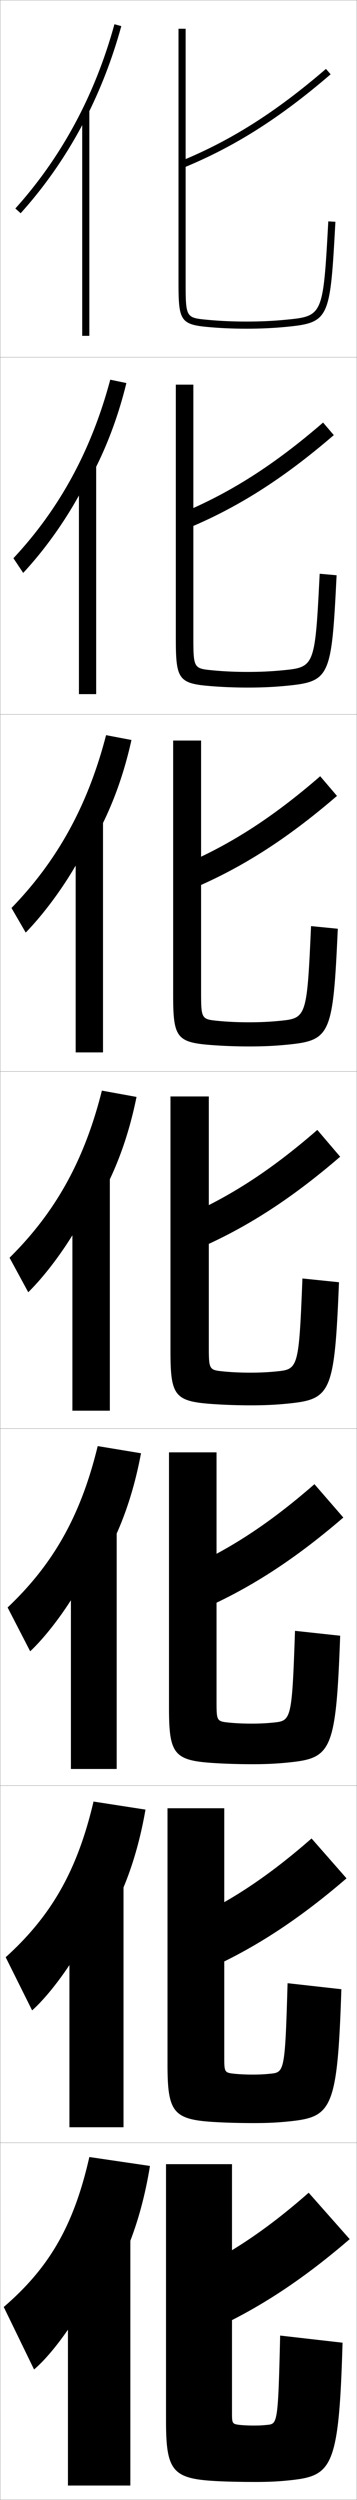<?xml version="1.0" encoding="utf-8"?>
<!-- Generator: Adobe Illustrator 11 Build 225, SVG Export Plug-In . SVG Version: 6.0.0 Build 78)  -->
<!DOCTYPE svg PUBLIC "-//W3C//DTD SVG 1.0//EN"    "http://www.w3.org/TR/2001/REC-SVG-20010904/DTD/svg10.dtd">
<svg  xmlns="http://www.w3.org/2000/svg" xmlns:xlink="http://www.w3.org/1999/xlink" xmlns:a="http://ns.adobe.com/AdobeSVGViewerExtensions/3.0/"
	 width="100.1" height="700.1" viewBox="0 0 100.1 700.1"
	 overflow="visible" enable-background="new 0 0 100.1 700.1" xml:space="preserve">
		<g id="glyphs">
			<g>
				<rect x="0.05" y="0.05" fill="none" stroke="#999999" stroke-width="0.1" width="100" height="100"/> 
				<rect x="0.05" y="100.05" fill="none" stroke="#999999" stroke-width="0.1" width="100" height="100"/> 
				<rect x="0.05" y="200.05" fill="none" stroke="#999999" stroke-width="0.1" width="100" height="100"/> 
				<rect x="0.05" y="300.05" fill="none" stroke="#999999" stroke-width="0.1" width="100" height="100"/> 
				<rect x="0.05" y="400.05" fill="none" stroke="#999999" stroke-width="0.1" width="100" height="100"/> 
				<rect x="0.05" y="500.05" fill="none" stroke="#999999" stroke-width="0.1" width="100" height="100"/> 
				<rect x="0.05" y="600.05" fill="none" stroke="#999999" stroke-width="0.1" width="100" height="100"/> 
			</g>
			<g>
				<g>
					<rect x="23.05" y="31.05" width="2" height="63"/> 
					<g>
						<path d="M24.05,33.122c4.121-8.063,7.457-16.678,9.964-25.808l-1.929-0.529
							c-5.438,19.804-14.785,37.162-27.779,51.596L5.793,59.719
							C13.001,51.713,19.095,42.816,24.05,33.122L24.05,33.122z"/>
					</g>
				</g>
				<g>
					<rect x="22.133" y="130.216" width="4.833" height="64.167"/> 
					<path d="M24.466,135.443c4.752-8.437,8.436-17.816,10.971-28.173l-4.524-0.942
						c-5.271,19.765-14.228,36.163-27.149,49.997l2.739,4.115
						c6.994-7.505,13.453-16.945,17.963-26.164V135.443z"/>
				</g>
				<g>
					<rect x="21.216" y="229.383" width="7.667" height="65.333"/> 
					<path d="M24.883,237.765c5.383-8.81,9.413-18.954,11.976-30.538l-7.119-1.354
						c-5.103,19.727-13.67,35.164-26.519,48.397l3.991,6.892
						c6.781-7.005,13.604-16.988,17.671-25.73V237.765z"/>
				</g>
				<g>
					<rect x="20.3" y="328.55" width="10.5" height="66.5"/> 
					<path d="M25.3,340.086c6.014-9.183,10.391-20.092,12.982-32.903l-9.715-1.766
						c-4.935,19.688-13.113,34.164-25.889,46.799l5.243,9.668
						c6.568-6.504,13.755-17.031,17.378-25.298V340.086z"/>
				</g>
				<g>
					<rect x="19.883" y="427.05" width="12.833" height="68.333"/> 
					<path d="M25.549,442.24c6.645-9.556,11.369-21.229,13.988-35.269l-12.143-2.011
						c-4.767,19.648-12.556,33.165-25.259,45.199l6.329,12.278
						c6.354-6.003,13.906-17.074,17.085-24.865V442.24z"/>
				</g>
				<g>
					<rect x="19.466" y="525.55" width="15.167" height="70.167"/> 
					<path d="M25.8,544.396c7.276-9.93,12.347-22.368,14.994-37.635l-14.572-2.255
						c-4.599,19.609-11.999,32.165-24.629,43.6l7.415,14.889
						c6.141-5.502,14.058-17.118,16.792-24.433V544.396z"/>
				</g>
				<g>
					<rect x="19.05" y="624.05" width="17.5" height="72"/> 
					<path d="M26.05,646.55c7.907-10.303,13.325-23.506,16-40l-17-2.5
						c-4.431,19.57-11.441,31.166-24,42l8.5,17.5c5.928-5.002,14.209-17.162,16.5-24V646.55z
						"/>
				</g>
			</g>
			<g>
				<path d="M50.671,45.125l0.758,1.85c14.371-5.892,27.1-13.962,41.273-26.167
					l-1.305-1.516C77.394,31.351,64.833,39.317,50.671,45.125z"/>
				<path d="M93.593,121.848l-3.004-3.513c-13.882,11.993-26.256,19.84-40.272,25.611
					l1.632,4.292C66.448,142.288,79.313,134.144,93.593,121.848z"/>
				<path d="M94.485,222.888l-4.703-5.51c-13.761,11.927-25.949,19.656-39.818,25.389
					L52.469,249.5C67.096,243.493,80.098,235.276,94.485,222.888z"/>
				<path d="M88.974,316.421c-13.639,11.861-25.641,19.471-39.363,25.166l3.379,9.176
					c14.755-6.064,27.894-14.354,42.387-26.834L88.974,316.421z"/>
				<path d="M96.267,424.969l-8.101-9.339c-13.517,11.797-25.333,19.286-38.909,24.944
					l4.252,11.45C68.392,445.903,81.667,437.54,96.267,424.969z"/>
				<path d="M97.159,526.01l-9.801-11.17C73.962,526.57,62.333,533.94,48.903,539.562
					l5.126,13.725C69.041,547.108,82.453,538.672,97.159,526.01z"/>
				<path d="M48.55,638.55l6,16c15.139-6.236,28.688-14.746,43.5-27.5l-11.5-13
					C73.275,625.715,61.834,632.965,48.55,638.55z"/>
			</g>
			<g>
				<path d="M50.05,8.05v71c0,10.411,0.439,11.779,7.904,12.495
					c3.477,0.335,7.21,0.505,11.096,0.505c3.987,0,7.514-0.16,11.096-0.505
					c12.344-1.185,12.402-2.246,13.902-29.44l-1.996-0.109
					c-1.465,26.539-1.465,26.539-12.098,27.56
					c-3.518,0.338-6.982,0.495-10.904,0.495c-3.822,0-7.49-0.167-10.904-0.495
					c-5.981-0.574-6.096-0.586-6.096-10.505v-71H50.05z"/>
				<path d="M49.299,107.716h4.917v70.75c0,8.694,0.123,8.739,5.413,9.254
					c3.037,0.296,6.37,0.446,9.754,0.446c3.534,0,6.561-0.137,9.753-0.446
					c9.127-0.879,9.188-0.952,10.499-27.049l4.747,0.424
					c-1.417,28.464-1.785,29.754-14.002,30.95
					c-3.554,0.349-6.953,0.504-10.914,0.504c-3.778,0-7.519-0.157-10.913-0.455
					c-8.56-0.722-9.254-2.142-9.254-13.212V107.716z"/>
				<path d="M48.55,207.383h7.833v70.5c0,7.469,0.132,7.547,4.73,8.003
					c2.658,0.264,5.656,0.396,8.603,0.396c3.146,0,5.734-0.116,8.603-0.396
					c7.621-0.739,7.742-0.884,8.898-26.54l7.498,0.739
					c-1.333,29.734-2.011,31.253-14.102,32.461
					c-3.526,0.353-6.796,0.503-10.73,0.503c-3.671,0-7.419-0.144-10.73-0.403
					c-9.654-0.729-10.603-2.201-10.603-13.93V207.383z"/>
				<path d="M47.8,307.05h10.75v70.25c0,6.243,0.141,6.355,4.048,6.752
					c2.28,0.232,4.943,0.348,7.452,0.348c2.758,0,4.907-0.096,7.452-0.348
					c6.114-0.598,6.297-0.815,7.299-26.029l10.248,1.055
					c-1.25,31.003-2.237,32.752-14.201,33.971c-3.498,0.357-6.64,0.502-10.548,0.502
					c-3.563,0-7.319-0.131-10.548-0.353c-10.749-0.736-11.952-2.259-11.952-14.647
					V307.05z"/>
				<path d="M47.383,406.716h13.333v70.167c0,5.018,0.149,5.164,3.366,5.502
					c1.902,0.2,4.23,0.298,6.301,0.298c2.37,0,4.081-0.075,6.301-0.298
					c4.984-0.494,5.178-0.732,6.033-25.687l12.666,1.369
					c-1.167,32.272-2.463,34.251-14.301,35.48
					c-3.47,0.362-6.483,0.502-10.365,0.502c-3.456,0-7.22-0.108-10.365-0.302
					c-11.511-0.69-12.968-2.34-12.968-15.365V406.716z"/>
				<path d="M46.966,506.383h15.917v70.084c0,3.792,0.158,3.972,2.683,4.25
					c1.525,0.169,3.518,0.25,5.151,0.25c1.981,0,3.254-0.057,5.15-0.25
					c3.854-0.39,4.059-0.648,4.767-25.343l15.083,1.685
					c-1.083,33.542-2.689,35.749-14.4,36.99
					c-3.442,0.366-6.328,0.501-10.183,0.501c-3.349,0-7.121-0.086-10.183-0.251
					c-12.274-0.644-13.984-2.421-13.984-16.082V506.383z"/>
				<path d="M71.05,679.25c1.594,0,2.428-0.036,4-0.2c2.724-0.286,2.939-0.565,3.5-25l17.5,2
					c-1,34.812-2.915,37.247-14.5,38.5c-3.414,0.37-6.172,0.5-10,0.5
					c-3.241,0-7.021-0.063-10-0.2c-13.036-0.598-15-2.502-15-16.8v-72h18.5v70
					c0,2.567,0.167,2.78,2,3C68.197,679.187,69.854,679.25,71.05,679.25z"/>
			</g>
		</g>
	</svg>
